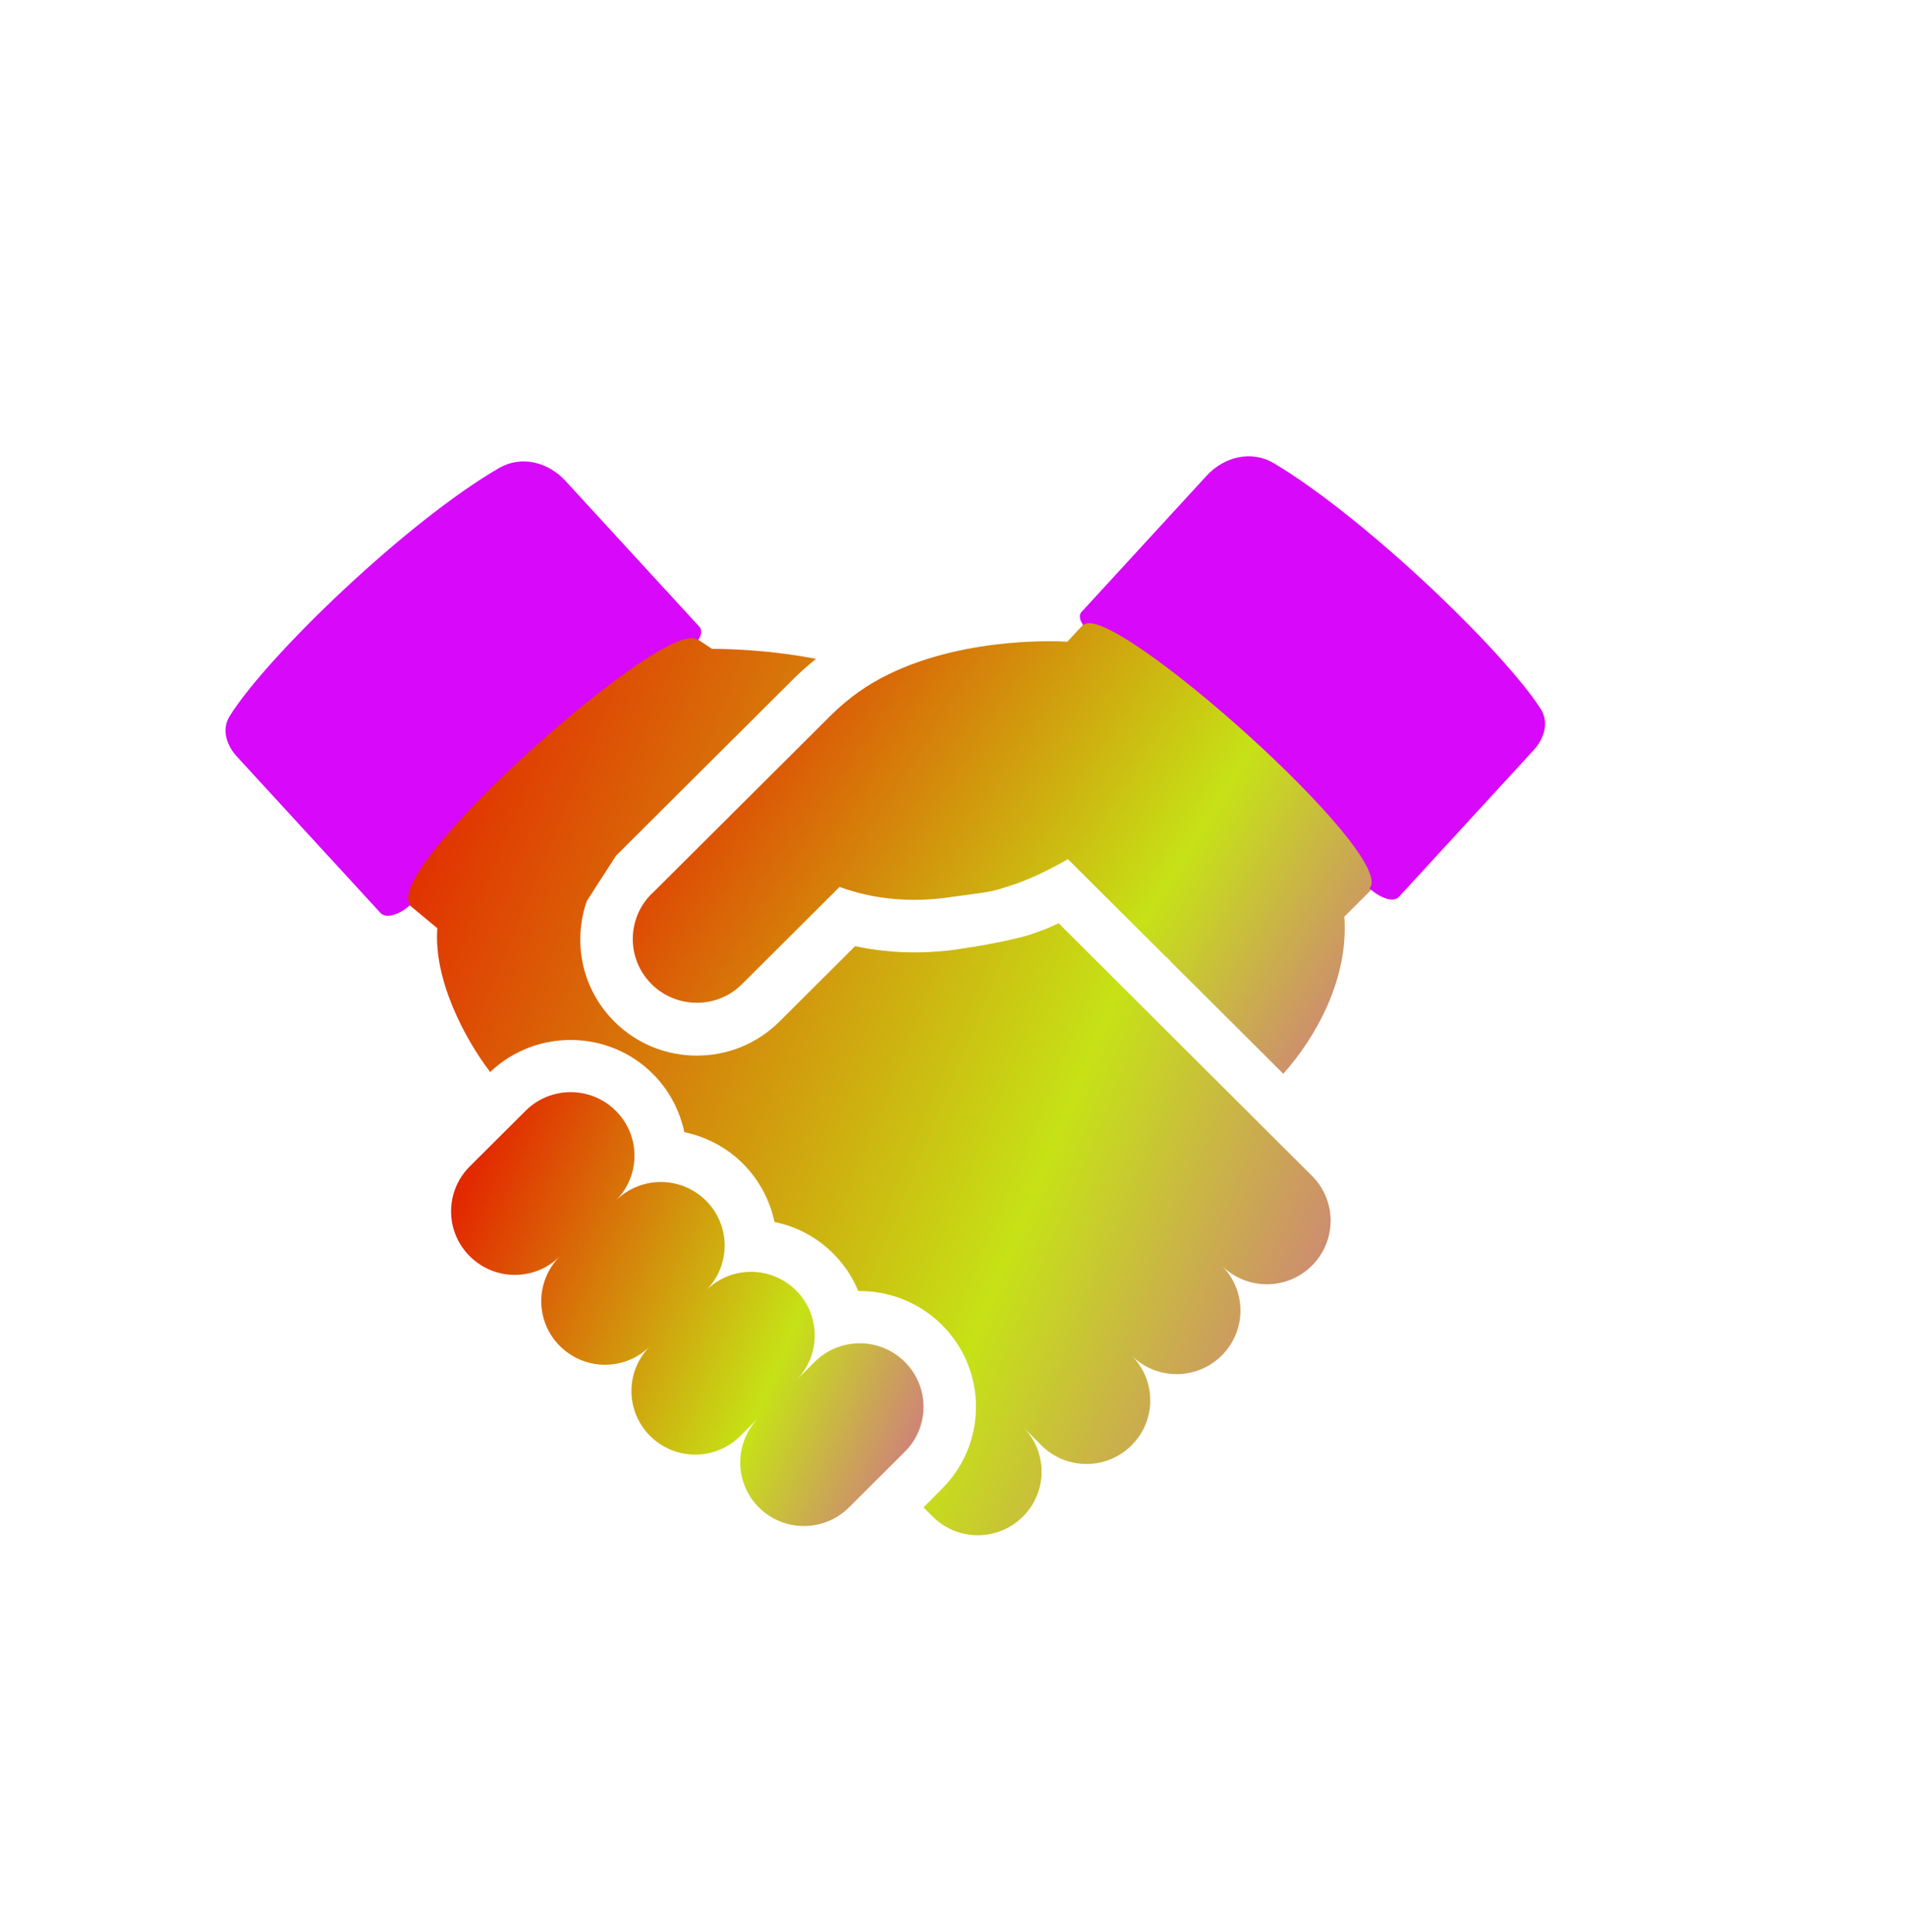<svg width="74" height="75" viewBox="0 0 74 75" fill="none" xmlns="http://www.w3.org/2000/svg">
<g filter="url(#filter0_bii_9119_40140)">
<path d="M37.156 25.875C36.37 26.253 35.598 26.779 34.881 27.494C31.271 31.091 27.993 34.356 27.993 34.356C27.973 34.377 27.953 34.39 27.932 34.41C26.998 35.342 26.964 36.826 27.824 37.798C27.858 37.838 27.892 37.872 27.932 37.913C28.901 38.877 30.479 38.884 31.447 37.913L35.233 34.141C35.883 34.377 36.526 34.519 37.142 34.586C37.982 34.68 38.768 34.647 39.472 34.545C41.185 34.303 41.003 34.377 41.998 34.046C42.987 33.722 44.097 33.061 44.097 33.061L44.768 33.729C44.842 33.803 46.556 35.51 47.436 36.388C47.592 36.543 47.721 36.671 47.809 36.759C47.91 36.867 48.025 36.941 48.093 37.042L52.461 41.394C53.721 39.984 55.008 37.703 54.831 35.294L57.089 33.045L45.912 22.643L44.077 24.62C44.077 24.62 40.298 24.35 37.156 25.875Z" fill="url(#paint0_linear_9119_40140)"/>
</g>
<g filter="url(#filter1_bii_9119_40140)">
<path d="M37.766 52.581C36.798 51.617 35.233 51.617 34.265 52.581L33.547 53.297C34.509 52.332 34.509 50.773 33.547 49.808C32.578 48.843 31.014 48.843 30.046 49.808C31.014 48.843 31.014 47.285 30.046 46.32C29.077 45.355 27.513 45.355 26.544 46.32C27.513 45.355 27.513 43.796 26.544 42.831C25.576 41.866 24.012 41.866 23.043 42.831L20.876 44.99C19.908 45.955 19.908 47.514 20.876 48.479C21.845 49.444 23.409 49.444 24.377 48.479C23.409 49.444 23.409 51.002 24.377 51.968C25.346 52.932 26.91 52.932 27.879 51.968C26.91 52.932 26.91 54.491 27.879 55.456C28.847 56.421 30.411 56.421 31.38 55.456L32.098 54.741C31.136 55.706 31.136 57.264 32.098 58.229C33.066 59.194 34.63 59.194 35.599 58.229L37.766 56.07C38.734 55.105 38.734 53.546 37.766 52.581Z" fill="url(#paint1_linear_9119_40140)"/>
</g>
<g filter="url(#filter2_bii_9119_40140)">
<path d="M52.197 43.985L51.405 43.195L43.739 35.55L43.224 35.78L42.662 35.982L42.621 35.995C42.52 36.029 41.599 36.306 39.77 36.569C38.802 36.704 37.847 36.718 36.926 36.616C36.56 36.576 36.194 36.515 35.836 36.441L32.897 39.369C31.129 41.13 28.258 41.13 26.49 39.369C26.429 39.309 26.368 39.241 26.314 39.18L26.294 39.16C25.176 37.898 24.899 36.178 25.42 34.687L26.551 32.932L33.438 26.07C33.716 25.793 34.014 25.53 34.319 25.287C32.172 24.869 30.28 24.9 30.28 24.9L28.194 23.508L16.907 33.494L19.616 35.744C19.467 37.748 20.686 40.044 21.668 41.326C23.436 39.646 26.246 39.666 27.98 41.394C28.623 42.035 29.03 42.831 29.206 43.661C30.039 43.836 30.838 44.241 31.481 44.882C32.124 45.53 32.531 46.319 32.707 47.149C33.54 47.318 34.339 47.723 34.982 48.371C35.416 48.803 35.741 49.295 35.958 49.828C37.129 49.815 38.314 50.253 39.208 51.144C40.969 52.898 40.969 55.753 39.208 57.507L38.49 58.229L38.849 58.587C39.818 59.552 41.382 59.552 42.35 58.587C43.319 57.622 43.319 56.063 42.35 55.098L43.068 55.82C44.037 56.785 45.601 56.785 46.569 55.82C47.538 54.855 47.538 53.297 46.569 52.332C47.538 53.297 49.102 53.297 50.071 52.332C51.039 51.367 51.039 49.808 50.071 48.843C51.039 49.808 52.603 49.808 53.572 48.843C54.54 47.878 54.54 46.319 53.572 45.355L52.197 43.985Z" fill="url(#paint2_linear_9119_40140)"/>
</g>
<g filter="url(#filter3_bii_9119_40140)">
<path d="M44.625 23.468C44.482 23.624 44.613 23.874 44.696 23.98C45.678 22.91 56.968 32.933 55.807 34.197C56.2 34.556 56.727 34.768 56.951 34.525L62.172 28.839C62.603 28.369 62.791 27.746 62.444 27.212C60.952 24.916 55.611 19.788 52.093 17.69C51.228 17.174 50.164 17.436 49.483 18.177L44.625 23.468Z" fill="#D808FA"/>
</g>
<g filter="url(#filter4_bii_9119_40140)">
<path d="M29.793 24.042C29.943 24.206 29.815 24.461 29.732 24.568C28.697 23.441 17.348 33.503 18.571 34.836C18.176 35.196 17.64 35.402 17.405 35.146L11.841 29.087C11.424 28.632 11.23 28.029 11.556 27.506C13.001 25.185 18.436 19.949 22.018 17.875C22.876 17.378 23.92 17.646 24.59 18.376L29.793 24.042Z" fill="#D808FA"/>
</g>
<defs>
<filter id="filter0_bii_9119_40140" x="23.689" y="21.178" width="34.865" height="21.682" filterUnits="userSpaceOnUse" color-interpolation-filters="sRGB">
<feFlood flood-opacity="0" result="BackgroundImageFix"/>
<feGaussianBlur in="BackgroundImageFix" stdDeviation="0.732"/>
<feComposite in2="SourceAlpha" operator="in" result="effect1_backgroundBlur_9119_40140"/>
<feBlend mode="normal" in="SourceGraphic" in2="effect1_backgroundBlur_9119_40140" result="shape"/>
<feColorMatrix in="SourceAlpha" type="matrix" values="0 0 0 0 0 0 0 0 0 0 0 0 0 0 0 0 0 0 127 0" result="hardAlpha"/>
<feOffset dx="-3.516" dy="1.172"/>
<feGaussianBlur stdDeviation="2.344"/>
<feComposite in2="hardAlpha" operator="arithmetic" k2="-1" k3="1"/>
<feColorMatrix type="matrix" values="0 0 0 0 1 0 0 0 0 1 0 0 0 0 1 0 0 0 0.5 0"/>
<feBlend mode="normal" in2="shape" result="effect2_innerShadow_9119_40140"/>
<feColorMatrix in="SourceAlpha" type="matrix" values="0 0 0 0 0 0 0 0 0 0 0 0 0 0 0 0 0 0 127 0" result="hardAlpha"/>
<feOffset dx="0.879" dy="-0.879"/>
<feGaussianBlur stdDeviation="1.758"/>
<feComposite in2="hardAlpha" operator="arithmetic" k2="-1" k3="1"/>
<feColorMatrix type="matrix" values="0 0 0 0 0 0 0 0 0 0 0 0 0 0 0 0 0 0 0.5 0"/>
<feBlend mode="normal" in2="effect2_innerShadow_9119_40140" result="effect3_innerShadow_9119_40140"/>
</filter>
<filter id="filter1_bii_9119_40140" x="16.634" y="40.643" width="23.323" height="19.775" filterUnits="userSpaceOnUse" color-interpolation-filters="sRGB">
<feFlood flood-opacity="0" result="BackgroundImageFix"/>
<feGaussianBlur in="BackgroundImageFix" stdDeviation="0.732"/>
<feComposite in2="SourceAlpha" operator="in" result="effect1_backgroundBlur_9119_40140"/>
<feBlend mode="normal" in="SourceGraphic" in2="effect1_backgroundBlur_9119_40140" result="shape"/>
<feColorMatrix in="SourceAlpha" type="matrix" values="0 0 0 0 0 0 0 0 0 0 0 0 0 0 0 0 0 0 127 0" result="hardAlpha"/>
<feOffset dx="-3.516" dy="1.172"/>
<feGaussianBlur stdDeviation="2.344"/>
<feComposite in2="hardAlpha" operator="arithmetic" k2="-1" k3="1"/>
<feColorMatrix type="matrix" values="0 0 0 0 1 0 0 0 0 1 0 0 0 0 1 0 0 0 0.5 0"/>
<feBlend mode="normal" in2="shape" result="effect2_innerShadow_9119_40140"/>
<feColorMatrix in="SourceAlpha" type="matrix" values="0 0 0 0 0 0 0 0 0 0 0 0 0 0 0 0 0 0 127 0" result="hardAlpha"/>
<feOffset dx="0.879" dy="-0.879"/>
<feGaussianBlur stdDeviation="1.758"/>
<feComposite in2="hardAlpha" operator="arithmetic" k2="-1" k3="1"/>
<feColorMatrix type="matrix" values="0 0 0 0 0 0 0 0 0 0 0 0 0 0 0 0 0 0 0.5 0"/>
<feBlend mode="normal" in2="effect2_innerShadow_9119_40140" result="effect3_innerShadow_9119_40140"/>
</filter>
<filter id="filter2_bii_9119_40140" x="13.392" y="22.043" width="42.372" height="38.732" filterUnits="userSpaceOnUse" color-interpolation-filters="sRGB">
<feFlood flood-opacity="0" result="BackgroundImageFix"/>
<feGaussianBlur in="BackgroundImageFix" stdDeviation="0.732"/>
<feComposite in2="SourceAlpha" operator="in" result="effect1_backgroundBlur_9119_40140"/>
<feBlend mode="normal" in="SourceGraphic" in2="effect1_backgroundBlur_9119_40140" result="shape"/>
<feColorMatrix in="SourceAlpha" type="matrix" values="0 0 0 0 0 0 0 0 0 0 0 0 0 0 0 0 0 0 127 0" result="hardAlpha"/>
<feOffset dx="-3.516" dy="1.172"/>
<feGaussianBlur stdDeviation="2.344"/>
<feComposite in2="hardAlpha" operator="arithmetic" k2="-1" k3="1"/>
<feColorMatrix type="matrix" values="0 0 0 0 1 0 0 0 0 1 0 0 0 0 1 0 0 0 0.5 0"/>
<feBlend mode="normal" in2="shape" result="effect2_innerShadow_9119_40140"/>
<feColorMatrix in="SourceAlpha" type="matrix" values="0 0 0 0 0 0 0 0 0 0 0 0 0 0 0 0 0 0 127 0" result="hardAlpha"/>
<feOffset dx="0.879" dy="-0.879"/>
<feGaussianBlur stdDeviation="1.758"/>
<feComposite in2="hardAlpha" operator="arithmetic" k2="-1" k3="1"/>
<feColorMatrix type="matrix" values="0 0 0 0 0 0 0 0 0 0 0 0 0 0 0 0 0 0 0.5 0"/>
<feBlend mode="normal" in2="effect2_innerShadow_9119_40140" result="effect3_innerShadow_9119_40140"/>
</filter>
<filter id="filter3_bii_9119_40140" x="41.045" y="15.957" width="23.044" height="20.137" filterUnits="userSpaceOnUse" color-interpolation-filters="sRGB">
<feFlood flood-opacity="0" result="BackgroundImageFix"/>
<feGaussianBlur in="BackgroundImageFix" stdDeviation="0.732"/>
<feComposite in2="SourceAlpha" operator="in" result="effect1_backgroundBlur_9119_40140"/>
<feBlend mode="normal" in="SourceGraphic" in2="effect1_backgroundBlur_9119_40140" result="shape"/>
<feColorMatrix in="SourceAlpha" type="matrix" values="0 0 0 0 0 0 0 0 0 0 0 0 0 0 0 0 0 0 127 0" result="hardAlpha"/>
<feOffset dx="-3.516" dy="1.172"/>
<feGaussianBlur stdDeviation="2.344"/>
<feComposite in2="hardAlpha" operator="arithmetic" k2="-1" k3="1"/>
<feColorMatrix type="matrix" values="0 0 0 0 1 0 0 0 0 1 0 0 0 0 1 0 0 0 0.5 0"/>
<feBlend mode="normal" in2="shape" result="effect2_innerShadow_9119_40140"/>
<feColorMatrix in="SourceAlpha" type="matrix" values="0 0 0 0 0 0 0 0 0 0 0 0 0 0 0 0 0 0 127 0" result="hardAlpha"/>
<feOffset dx="0.879" dy="-0.879"/>
<feGaussianBlur stdDeviation="1.758"/>
<feComposite in2="hardAlpha" operator="arithmetic" k2="-1" k3="1"/>
<feColorMatrix type="matrix" values="0 0 0 0 0 0 0 0 0 0 0 0 0 0 0 0 0 0 0.5 0"/>
<feBlend mode="normal" in2="effect2_innerShadow_9119_40140" result="effect3_innerShadow_9119_40140"/>
</filter>
<filter id="filter4_bii_9119_40140" x="7.877" y="16.156" width="23.45" height="20.568" filterUnits="userSpaceOnUse" color-interpolation-filters="sRGB">
<feFlood flood-opacity="0" result="BackgroundImageFix"/>
<feGaussianBlur in="BackgroundImageFix" stdDeviation="0.732"/>
<feComposite in2="SourceAlpha" operator="in" result="effect1_backgroundBlur_9119_40140"/>
<feBlend mode="normal" in="SourceGraphic" in2="effect1_backgroundBlur_9119_40140" result="shape"/>
<feColorMatrix in="SourceAlpha" type="matrix" values="0 0 0 0 0 0 0 0 0 0 0 0 0 0 0 0 0 0 127 0" result="hardAlpha"/>
<feOffset dx="-3.516" dy="1.172"/>
<feGaussianBlur stdDeviation="2.344"/>
<feComposite in2="hardAlpha" operator="arithmetic" k2="-1" k3="1"/>
<feColorMatrix type="matrix" values="0 0 0 0 1 0 0 0 0 1 0 0 0 0 1 0 0 0 0.5 0"/>
<feBlend mode="normal" in2="shape" result="effect2_innerShadow_9119_40140"/>
<feColorMatrix in="SourceAlpha" type="matrix" values="0 0 0 0 0 0 0 0 0 0 0 0 0 0 0 0 0 0 127 0" result="hardAlpha"/>
<feOffset dx="0.879" dy="-0.879"/>
<feGaussianBlur stdDeviation="1.758"/>
<feComposite in2="hardAlpha" operator="arithmetic" k2="-1" k3="1"/>
<feColorMatrix type="matrix" values="0 0 0 0 0 0 0 0 0 0 0 0 0 0 0 0 0 0 0.5 0"/>
<feBlend mode="normal" in2="effect2_innerShadow_9119_40140" result="effect3_innerShadow_9119_40140"/>
</filter>
<linearGradient id="paint0_linear_9119_40140" x1="27.277" y1="28.138" x2="62.601" y2="50.272" gradientUnits="userSpaceOnUse">
<stop stop-color="#E32900"/>
<stop offset="0.495" stop-color="#C6E216"/>
<stop offset="1" stop-color="#D808FA"/>
</linearGradient>
<linearGradient id="paint1_linear_9119_40140" x1="20.195" y1="47.044" x2="45.873" y2="58.139" gradientUnits="userSpaceOnUse">
<stop stop-color="#E32900"/>
<stop offset="0.495" stop-color="#C6E216"/>
<stop offset="1" stop-color="#D808FA"/>
</linearGradient>
<linearGradient id="paint2_linear_9119_40140" x1="17.068" y1="34.037" x2="69.989" y2="55.96" gradientUnits="userSpaceOnUse">
<stop stop-color="#E32900"/>
<stop offset="0.495" stop-color="#C6E216"/>
<stop offset="1" stop-color="#D808FA"/>
</linearGradient>
</defs>
</svg>
